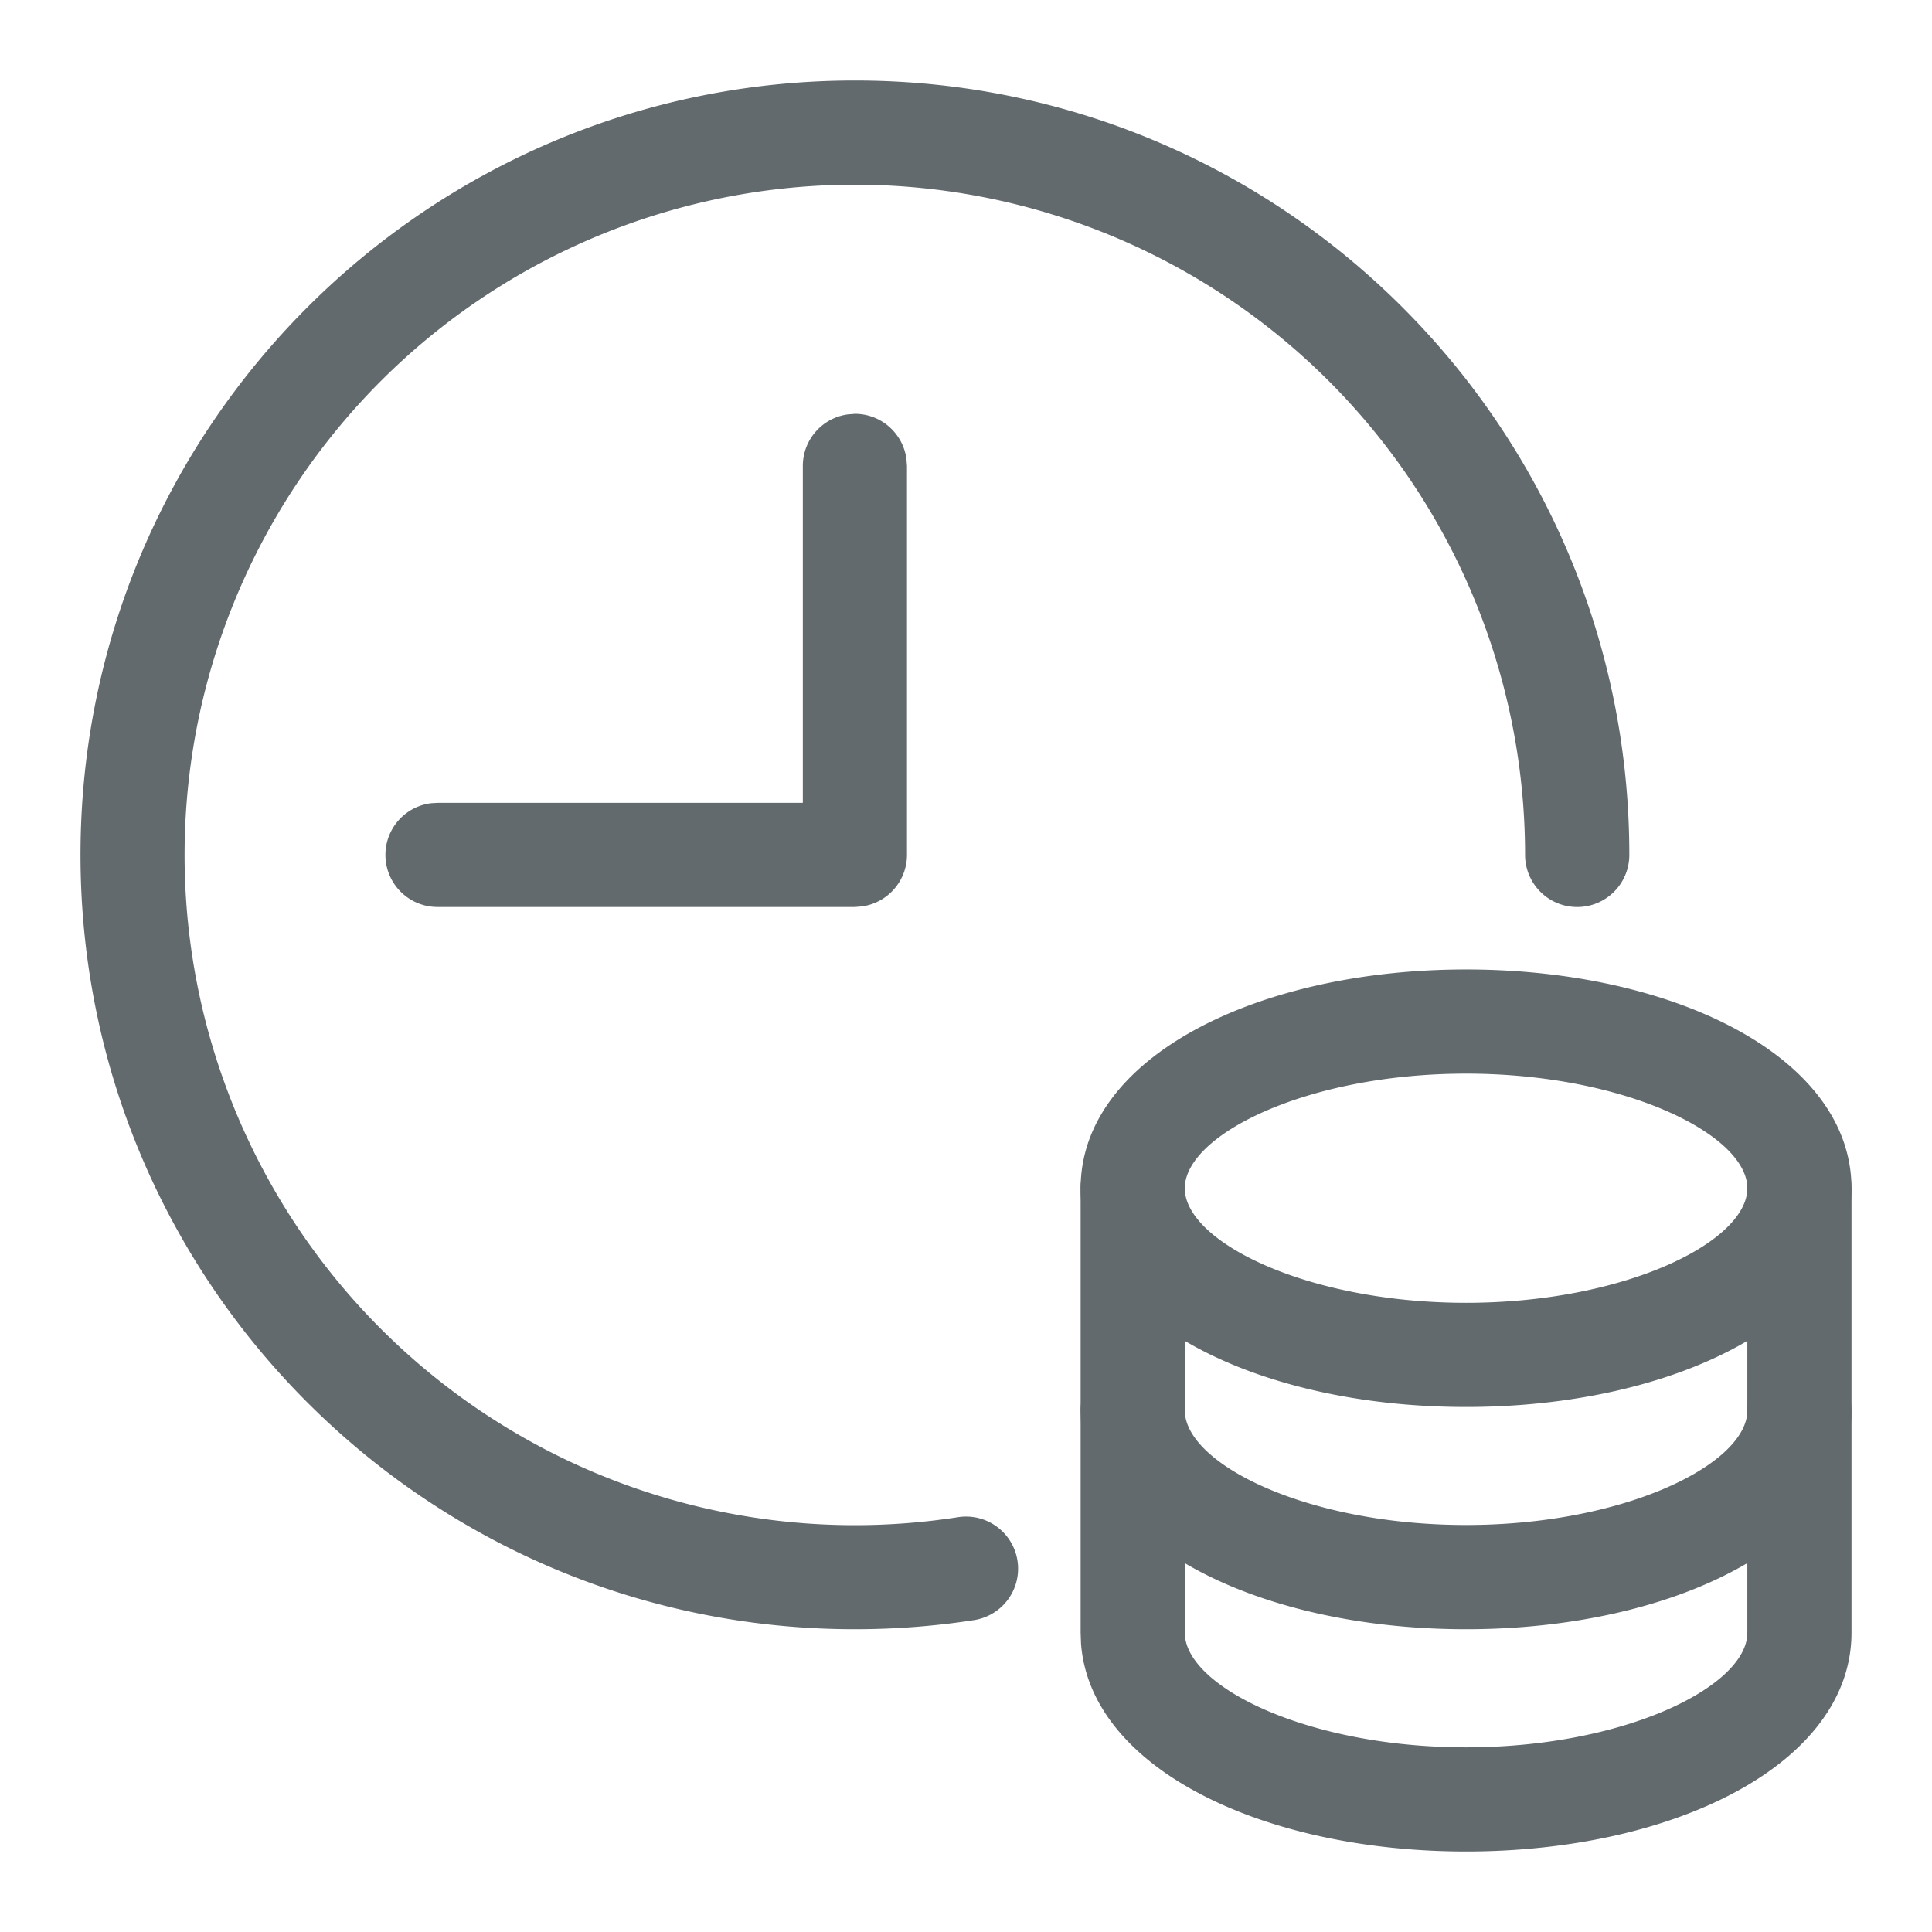 <svg width="24" height="24" viewBox="0 0 24 24" xmlns="http://www.w3.org/2000/svg">
    <g fill="#626A6E" fill-rule="nonzero">
        <path d="M22.353 14.114c.328 0 .598.243.641.559l.006.088v2.76c0 1.623-2.19 2.718-4.788 2.718-2.525 0-4.663-1.033-4.783-2.58l-.005-.137V14.76a.647.647 0 0 1 1.288-.088l.006.088v2.76c0 .665 1.518 1.424 3.494 1.424 1.907 0 3.389-.708 3.489-1.354l.005-.07v-2.76c0-.358.29-.647.647-.647z"/>
        <path d="M22.353 16.875c.328 0 .598.243.641.559l.006.088v2.76C23 21.905 20.81 23 18.212 23c-2.525 0-4.663-1.033-4.783-2.58l-.005-.138v-2.76a.647.647 0 0 1 1.288-.088l.006.088v2.76c0 .665 1.518 1.424 3.494 1.424 1.907 0 3.389-.708 3.489-1.355l.005-.069v-2.76c0-.358.29-.647.647-.647z"/>
        <path d="M18.212 12.043c-2.599 0-4.788 1.095-4.788 2.718s2.19 2.717 4.788 2.717c2.598 0 4.788-1.094 4.788-2.717s-2.19-2.718-4.788-2.718zm0 1.294c1.975 0 3.494.76 3.494 1.424 0 .664-1.519 1.423-3.494 1.423-1.976 0-3.494-.759-3.494-1.423s1.518-1.424 3.494-1.424zM10.62 5.141c.327 0 .598.244.64.56l.007.087v4.832a.647.647 0 0 1-.56.64l-.087.007H5.443a.647.647 0 0 1-.088-1.289l.088-.005h4.53V5.788c0-.327.243-.598.559-.64l.088-.007z"/>
        <path d="M10.62 1c5.312 0 9.62 4.307 9.62 9.62a.647.647 0 1 1-1.295 0 8.326 8.326 0 1 0-7.044 8.227.647.647 0 1 1 .198 1.279c-.486.075-.98.113-1.48.113C5.308 20.24 1 15.932 1 10.62 1 5.308 5.307 1 10.62 1z"/>
    </g>
</svg>
